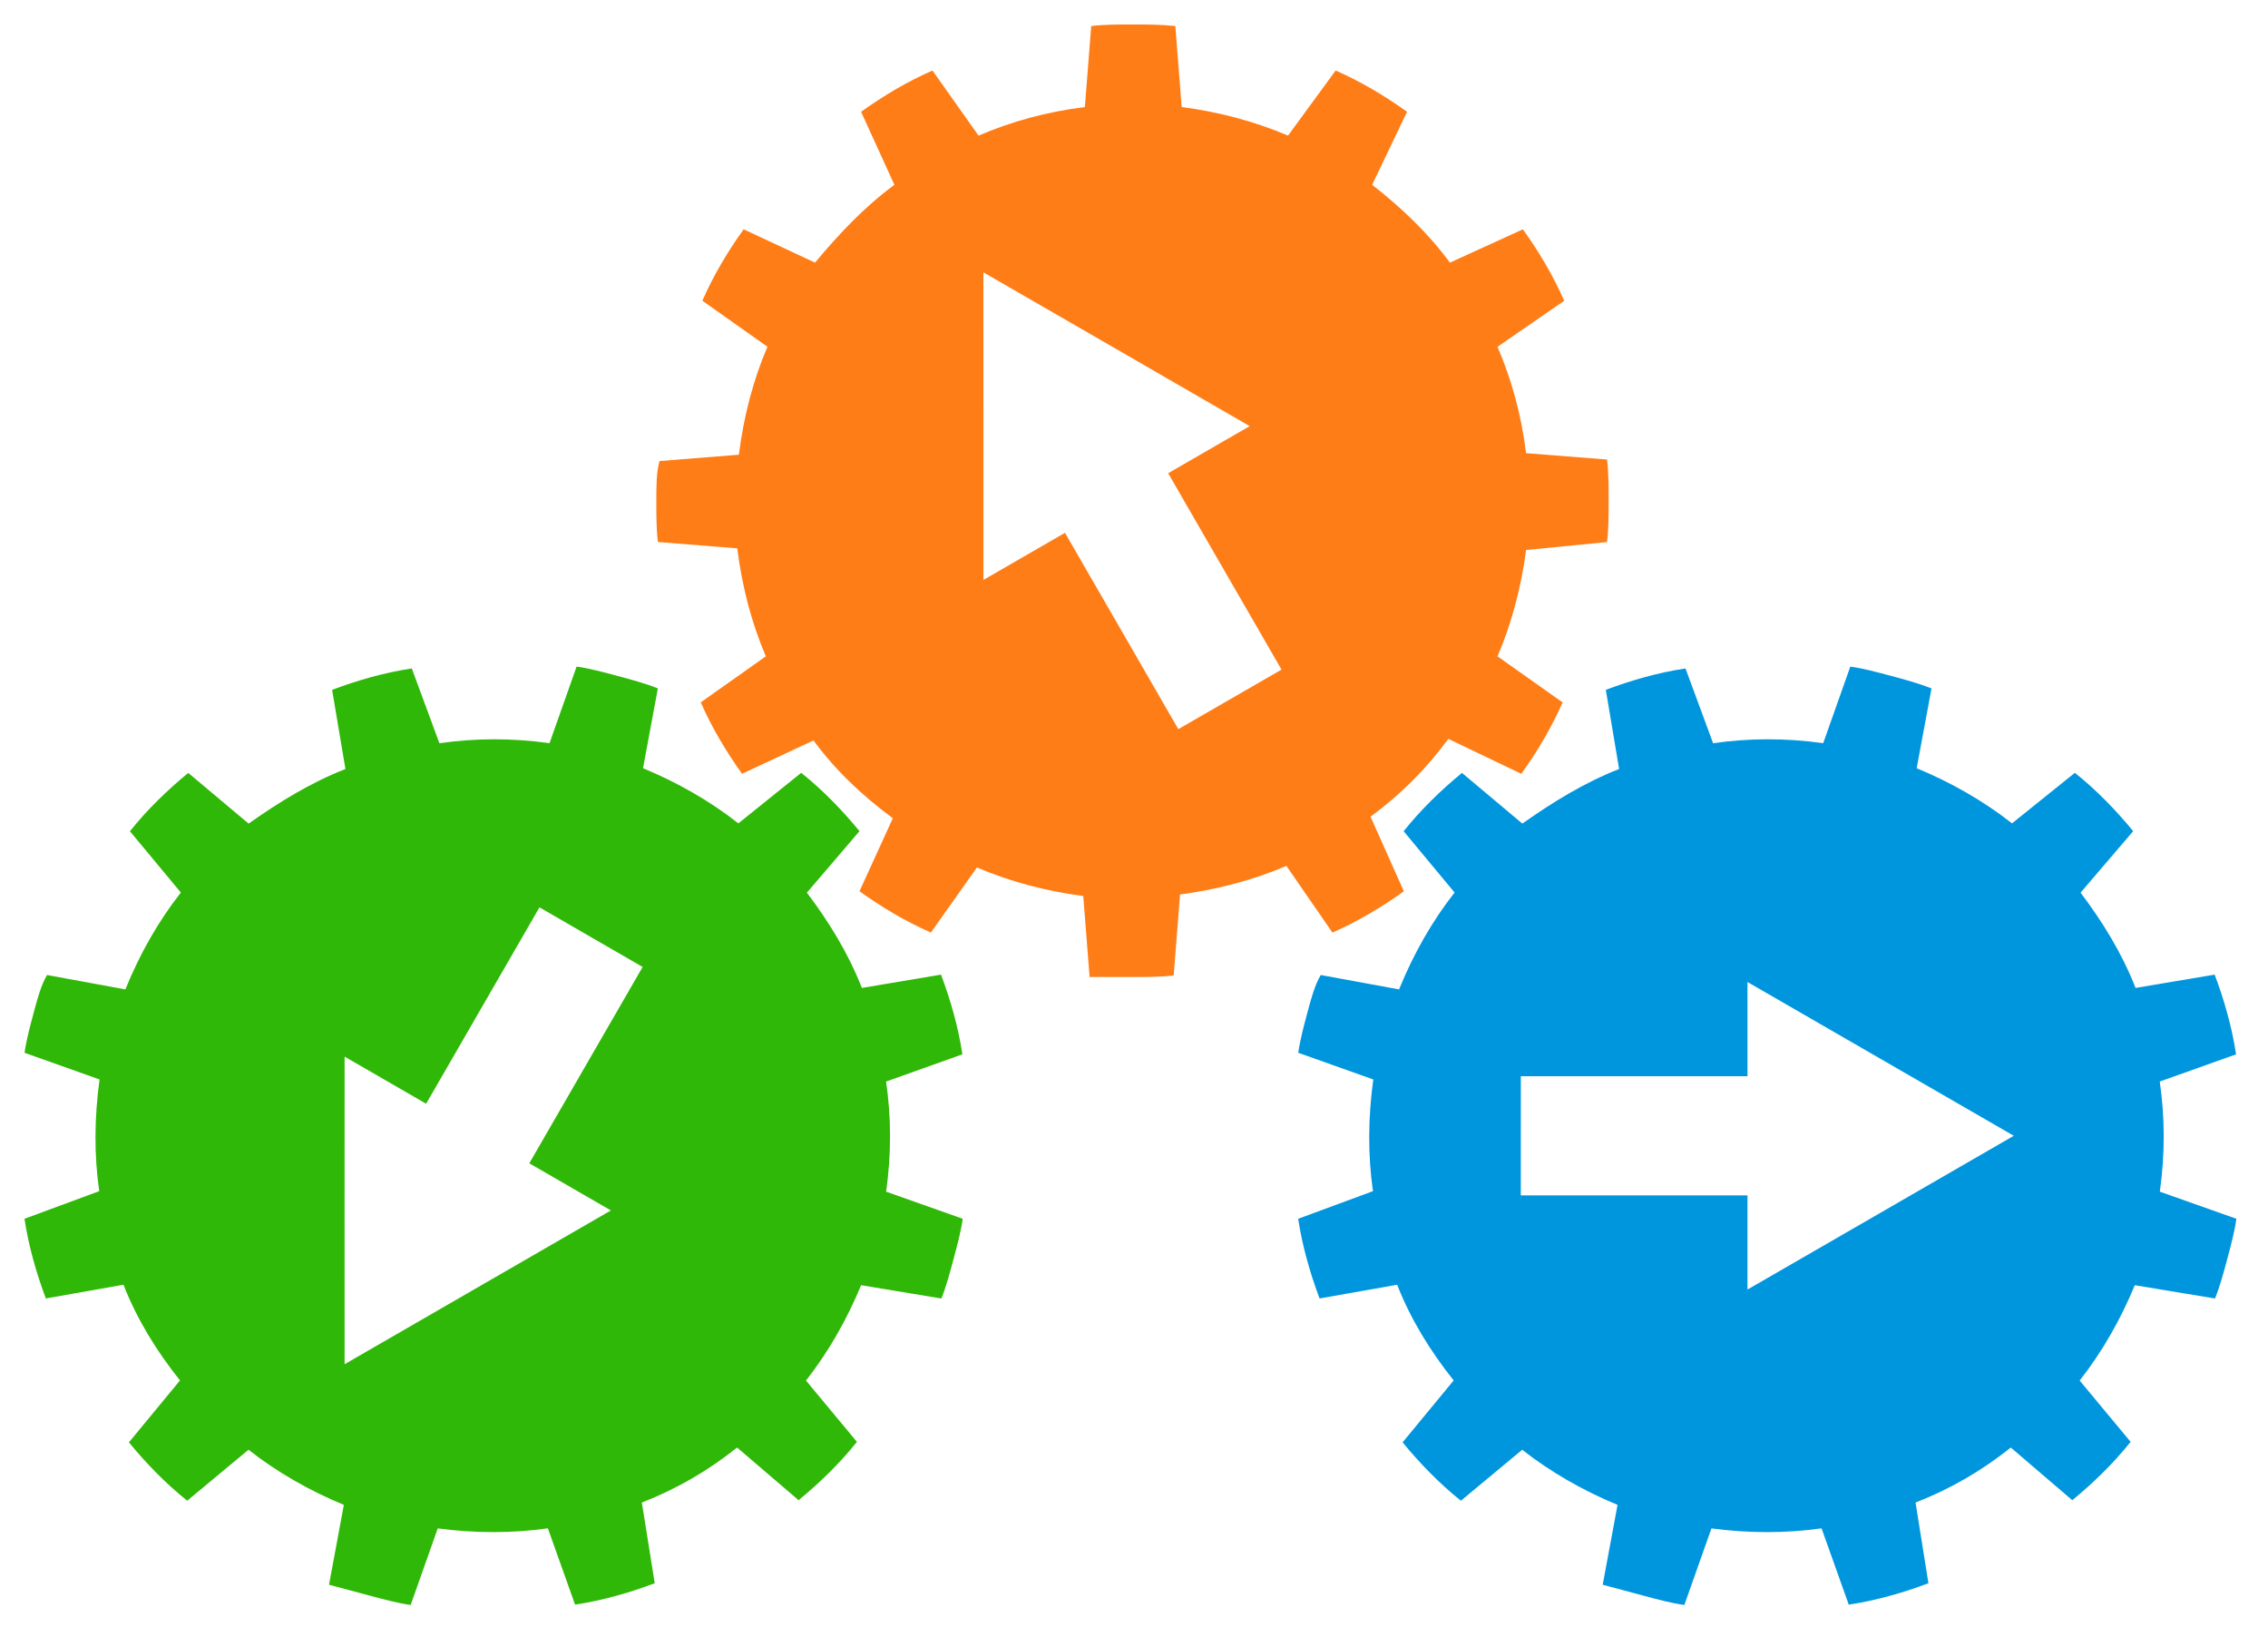 <?xml version="1.0" encoding="UTF-8" standalone="no"?>
<svg
   xmlns:dc="http://purl.org/dc/elements/1.1/"
   xmlns:cc="http://creativecommons.org/ns#"
   xmlns:rdf="http://www.w3.org/1999/02/22-rdf-syntax-ns#"
   xmlns:svg="http://www.w3.org/2000/svg"
   xmlns="http://www.w3.org/2000/svg"
   xmlns:sodipodi="http://sodipodi.sourceforge.net/DTD/sodipodi-0.dtd"
   xmlns:inkscape="http://www.inkscape.org/namespaces/inkscape"
   viewBox="0 0 185.336 133.702"
   version="1.1"
   id="svg14"
   sodipodi:docname="favicon.svg"
   inkscape:version="0.92.3 (2405546, 2018-03-11)"
   width="185.336"
   height="133.702">
  <sodipodi:namedview
     pagecolor="#ffffff"
     bordercolor="#666666"
     borderopacity="1"
     objecttolerance="10"
     gridtolerance="10"
     guidetolerance="10"
     inkscape:pageopacity="0"
     inkscape:pageshadow="2"
     inkscape:window-width="2560"
     inkscape:window-height="1337"
     id="namedview16"
     showgrid="false"
     inkscape:zoom="1.9781555"
     inkscape:cx="274.18295"
     inkscape:cy="25.198263"
     inkscape:window-x="0"
     inkscape:window-y="55"
     inkscape:window-maximized="1"
     inkscape:current-layer="svg14"
     fit-margin-top="2"
     fit-margin-left="2"
     fit-margin-right="2"
     fit-margin-bottom="2" />
  <defs
     id="defs4">
    <style
       id="style2">.cls-1{fill:#fff;}.cls-2{fill:#f8e14b;}</style>
    <clipPath
       id="clipPath4224"
       clipPathUnits="userSpaceOnUse">
      <rect
         style="opacity:1;fill:#ffffff;fill-opacity:1;stroke:none;stroke-width:0.5;stroke-linecap:square;stroke-linejoin:miter;stroke-miterlimit:4;stroke-dasharray:none;stroke-dashoffset:0;stroke-opacity:1"
         id="rect4226"
         width="1548.572"
         height="934.286"
         x="-691.429"
         y="-941.924" />
    </clipPath>
    <clipPath
       id="clipPath4230"
       clipPathUnits="userSpaceOnUse">
      <rect
         y="-590.409"
         x="-979.914"
         height="1051.256"
         width="1825.542"
         id="rect4232"
         style="opacity:1;fill:#ffffff;fill-opacity:1;stroke:#000000;stroke-width:0.673;stroke-linecap:square;stroke-linejoin:miter;stroke-miterlimit:4;stroke-dasharray:none;stroke-dashoffset:0;stroke-opacity:1" />
    </clipPath>
    <clipPath
       id="clipPath4250"
       clipPathUnits="userSpaceOnUse">
      <rect
         y="-937.262"
         x="-277.137"
         height="393.91"
         width="888.417"
         id="rect4252"
         style="opacity:1;fill:#ffffff;fill-opacity:1;stroke:none;stroke-width:20;stroke-linecap:square;stroke-linejoin:miter;stroke-miterlimit:4;stroke-dasharray:none;stroke-dashoffset:0;stroke-opacity:1" />
    </clipPath>
    <clipPath
       id="clipPath4262"
       clipPathUnits="userSpaceOnUse">
      <rect
         y="-663.263"
         x="-640"
         height="696.875"
         width="1490.625"
         id="rect4264"
         style="opacity:1;fill:#ffffff;fill-opacity:1;stroke:none;stroke-width:20;stroke-linecap:square;stroke-linejoin:miter;stroke-miterlimit:4;stroke-dasharray:none;stroke-dashoffset:0;stroke-opacity:1" />
    </clipPath>
    <clipPath
       id="clipPath4341"
       clipPathUnits="userSpaceOnUse">
      <rect
         y="-610.658"
         x="-556.146"
         height="576.054"
         width="1389.603"
         id="rect4343"
         style="opacity:1;fill:#ffffff;fill-opacity:1;stroke:none;stroke-width:20;stroke-linecap:square;stroke-linejoin:miter;stroke-miterlimit:4;stroke-dasharray:none;stroke-dashoffset:0;stroke-opacity:1" />
    </clipPath>
    <clipPath
       id="clipPath4224-7"
       clipPathUnits="userSpaceOnUse">
      <rect
         style="opacity:1;fill:#ffffff;fill-opacity:1;stroke:none;stroke-width:0.5;stroke-linecap:square;stroke-linejoin:miter;stroke-miterlimit:4;stroke-dasharray:none;stroke-dashoffset:0;stroke-opacity:1"
         id="rect4226-5"
         width="1548.572"
         height="934.286"
         x="-691.429"
         y="-941.924" />
    </clipPath>
    <clipPath
       id="clipPath4230-3"
       clipPathUnits="userSpaceOnUse">
      <rect
         y="-590.409"
         x="-979.914"
         height="1051.256"
         width="1825.542"
         id="rect4232-5"
         style="opacity:1;fill:#ffffff;fill-opacity:1;stroke:#000000;stroke-width:0.673;stroke-linecap:square;stroke-linejoin:miter;stroke-miterlimit:4;stroke-dasharray:none;stroke-dashoffset:0;stroke-opacity:1" />
    </clipPath>
    <clipPath
       id="clipPath4250-6"
       clipPathUnits="userSpaceOnUse">
      <rect
         y="-937.262"
         x="-277.137"
         height="393.91"
         width="888.417"
         id="rect4252-2"
         style="opacity:1;fill:#ffffff;fill-opacity:1;stroke:none;stroke-width:20;stroke-linecap:square;stroke-linejoin:miter;stroke-miterlimit:4;stroke-dasharray:none;stroke-dashoffset:0;stroke-opacity:1" />
    </clipPath>
    <clipPath
       id="clipPath4262-9"
       clipPathUnits="userSpaceOnUse">
      <rect
         y="-663.263"
         x="-640"
         height="696.875"
         width="1490.625"
         id="rect4264-1"
         style="opacity:1;fill:#ffffff;fill-opacity:1;stroke:none;stroke-width:20;stroke-linecap:square;stroke-linejoin:miter;stroke-miterlimit:4;stroke-dasharray:none;stroke-dashoffset:0;stroke-opacity:1" />
    </clipPath>
    <clipPath
       id="clipPath4341-2"
       clipPathUnits="userSpaceOnUse">
      <rect
         y="-610.658"
         x="-556.146"
         height="576.054"
         width="1389.603"
         id="rect4343-7"
         style="opacity:1;fill:#ffffff;fill-opacity:1;stroke:none;stroke-width:20;stroke-linecap:square;stroke-linejoin:miter;stroke-miterlimit:4;stroke-dasharray:none;stroke-dashoffset:0;stroke-opacity:1" />
    </clipPath>
  </defs>
  <title
     id="title6">BLEU-fond-transparent-2</title>
  <g
     id="g1101-7"
     transform="matrix(1.297,0,0,1.297,2,2)">
    <rect
       style="fill:none"
       id="rect2-3"
       class="bk"
       height="100"
       width="100"
       y="1.4279465e-07"
       x="39.81" />
    <path
       inkscape:connector-curvature="0"
       id="path4-6"
       d="m 69.81,1.4279465e-7 c -0.9,0 -1.799,-7.1614583465e-4 -2.599,0.099 l -0.4,5.101 c -2.4,0.3 -4.601,0.9 -6.701,1.8 L 57.21,2.9 c -1.6,0.7 -3.1,1.599 -4.5,2.599 l 2.1,4.6 c -1.9,1.4 -3.5,3.101 -5,4.901 l -4.5,-2.1 c -1,1.4 -1.899,2.9 -2.599,4.5 l 4.1,2.899 c -0.9,2.1 -1.5,4.4 -1.8,6.8 l -5,0.4 c -0.2,0.7 -0.2,1.6 -0.2,2.5 0,0.9 -7.16e-4,1.799 0.099,2.599 l 5,0.4 c 0.3,2.4 0.9,4.7 1.8,6.8 l -4.1,2.9 c 0.7,1.6 1.601,3.1 2.601,4.5 l 4.5,-2.101 c 1.4,1.9 3.1,3.501 5,4.901 l -2.101,4.6 c 1.4,1 2.9,1.901 4.5,2.601 l 2.9,-4.1 c 2.1,0.9 4.399,1.5 6.699,1.8 L 67.109,60 h 2.7 c 0.9,0 1.799,7.16e-4 2.599,-0.099 l 0.4,-5.101 c 2.3,-0.3 4.601,-0.9 6.701,-1.8 l 2.899,4.201 c 1.6,-0.7 3.1,-1.601 4.5,-2.601 L 84.81,49.901 c 1.9,-1.4 3.501,-3.001 4.901,-4.901 l 4.6,2.201 c 1,-1.4 1.899,-2.9 2.599,-4.5 l -4.1,-2.9 c 0.9,-2.1 1.5,-4.399 1.8,-6.699 l 5.101,-0.501 c 0.1,-0.8 0.099,-1.699 0.099,-2.599 0,-0.9 7.15e-4,-1.799 -0.099,-2.599 l -5.101,-0.4 c -0.3,-2.4 -0.9,-4.601 -1.8,-6.701 l 4.201,-2.899 c -0.7,-1.6 -1.601,-3.1 -2.601,-4.5 L 89.81,15 c -1.4,-1.9 -3.101,-3.501 -4.901,-4.901 l 2.201,-4.6 c -1.4,-1 -2.9,-1.899 -4.5,-2.599 l -3,4.1 c -2.1,-0.9 -4.399,-1.5 -6.699,-1.8 L 72.51,0.099 C 71.61,-7.1600304e-4 70.71,1.4279465e-7 69.81,1.4279465e-7 Z M 60.418,15.614 l 8.39,4.84 8.387,4.845 -5.137,2.967 7.142,12.37 -6.502,3.75 -7.14,-12.367 -5.138,2.967 v -9.689 z"
       style="fill:#ff7d17;stroke-width:1" />
    <path
       inkscape:connector-curvature="0"
       id="path8-1"
       d="m 115.037,40.446 -1.707,4.823 c -2.396,-0.331 -4.675,-0.321 -6.937,0.005 l -1.74,-4.712 c -1.727,0.262 -3.408,0.744 -5.02,1.348 l 0.837,4.987 c -2.198,0.861 -4.182,2.089 -6.097,3.439 L 90.57,47.142 c -1.328,1.093 -2.585,2.309 -3.675,3.674 l 3.21,3.862 c -1.413,1.796 -2.588,3.861 -3.499,6.102 L 81.672,59.873 c -0.374,0.624 -0.607,1.492 -0.84,2.362 -0.233,0.869 -0.466,1.739 -0.576,2.537 l 4.727,1.681 c -0.331,2.396 -0.347,4.773 -0.021,7.035 l -4.712,1.74 c 0.262,1.727 0.744,3.408 1.348,5.02 L 86.486,79.383 c 0.861,2.198 2.088,4.183 3.561,6.027 L 86.829,89.31 c 1.093,1.328 2.309,2.586 3.674,3.677 l 3.862,-3.21 c 1.796,1.413 3.862,2.587 6.006,3.472 l -0.934,5.031 2.607,0.698 c 0.869,0.233 1.739,0.466 2.537,0.576 l 1.707,-4.823 c 2.299,0.306 4.675,0.321 6.937,-0.005 l 1.714,4.808 c 1.727,-0.262 3.408,-0.744 5.02,-1.348 l -0.811,-5.083 c 2.198,-0.861 4.157,-1.992 6.001,-3.465 l 3.874,3.317 c 1.328,-1.093 2.585,-2.311 3.675,-3.675 l -3.21,-3.862 c 1.413,-1.796 2.588,-3.862 3.473,-6.006 l 5.055,0.838 c 0.304,-0.747 0.537,-1.616 0.77,-2.485 0.233,-0.869 0.466,-1.739 0.576,-2.537 l -4.823,-1.707 c 0.331,-2.396 0.321,-4.675 -0.005,-6.937 l 4.808,-1.714 c -0.262,-1.727 -0.744,-3.408 -1.348,-5.02 l -4.985,0.837 c -0.861,-2.198 -2.089,-4.183 -3.465,-6.001 l 3.315,-3.874 c -1.093,-1.328 -2.309,-2.585 -3.674,-3.675 l -3.96,3.184 c -1.796,-1.413 -3.862,-2.588 -6.006,-3.473 l 0.934,-5.029 c -0.843,-0.329 -1.712,-0.563 -2.581,-0.796 -0.869,-0.233 -1.739,-0.466 -2.537,-0.576 z m -6.478,19.868 8.39,4.844 8.387,4.842 -8.387,4.844 -8.39,4.842 V 73.753 H 94.276 l 0.003,-7.505 h 14.281 z"
       style="fill:#0096de;stroke-width:1" />
    <path
       inkscape:connector-curvature="0"
       id="path1073-2"
       d="m 34.787,40.446 -1.706,4.823 c -2.396,-0.331 -4.677,-0.321 -6.938,0.005 L 24.403,40.562 c -1.727,0.262 -3.408,0.744 -5.02,1.348 l 0.838,4.987 c -2.198,0.861 -4.184,2.089 -6.099,3.439 l -3.802,-3.193 c -1.328,1.093 -2.586,2.309 -3.677,3.674 l 3.21,3.862 C 8.441,56.473 7.267,58.539 6.356,60.78 L 1.423,59.873 C 1.048,60.497 0.816,61.365 0.583,62.235 0.35,63.104 0.115,63.974 0.005,64.772 L 4.731,66.453 C 4.4,68.849 4.384,71.227 4.71,73.488 L 8.3333333e-7,75.228 C 0.262,76.955 0.742,78.636 1.346,80.247 L 6.237,79.383 c 0.861,2.198 2.088,4.183 3.561,6.027 l -3.219,3.9 c 1.093,1.328 2.309,2.586 3.674,3.677 l 3.862,-3.21 c 1.796,1.413 3.862,2.587 6.006,3.472 l -0.933,5.031 2.607,0.698 c 0.869,0.233 1.739,0.466 2.537,0.576 l 1.706,-4.823 c 2.299,0.306 4.677,0.321 6.938,-0.005 l 1.714,4.808 c 1.727,-0.262 3.408,-0.744 5.02,-1.348 l -0.812,-5.083 c 2.198,-0.861 4.157,-1.992 6.001,-3.465 l 3.874,3.317 c 1.328,-1.093 2.586,-2.311 3.677,-3.675 l -3.21,-3.862 c 1.413,-1.796 2.587,-3.862 3.472,-6.006 l 5.057,0.838 c 0.304,-0.747 0.535,-1.616 0.768,-2.485 0.233,-0.869 0.467,-1.739 0.578,-2.537 l -4.824,-1.707 c 0.331,-2.396 0.323,-4.675 -0.003,-6.937 l 4.806,-1.714 c -0.262,-1.727 -0.742,-3.408 -1.346,-5.02 l -4.987,0.837 c -0.861,-2.198 -2.089,-4.183 -3.465,-6.001 l 3.315,-3.874 c -1.093,-1.328 -2.309,-2.585 -3.674,-3.675 l -3.958,3.184 c -1.796,-1.413 -3.862,-2.588 -6.006,-3.473 l 0.934,-5.029 c -0.843,-0.33 -1.714,-0.563 -2.583,-0.796 -0.869,-0.233 -1.739,-0.466 -2.537,-0.576 z m -2.339,15.166 6.499,3.755 -7.14,12.367 5.14,2.969 -8.39,4.844 -8.387,4.842 -0.002,-9.686 0.002,-9.688 5.137,2.967 z"
       style="fill:#30b808;stroke-width:1" />
  </g>
</svg>
